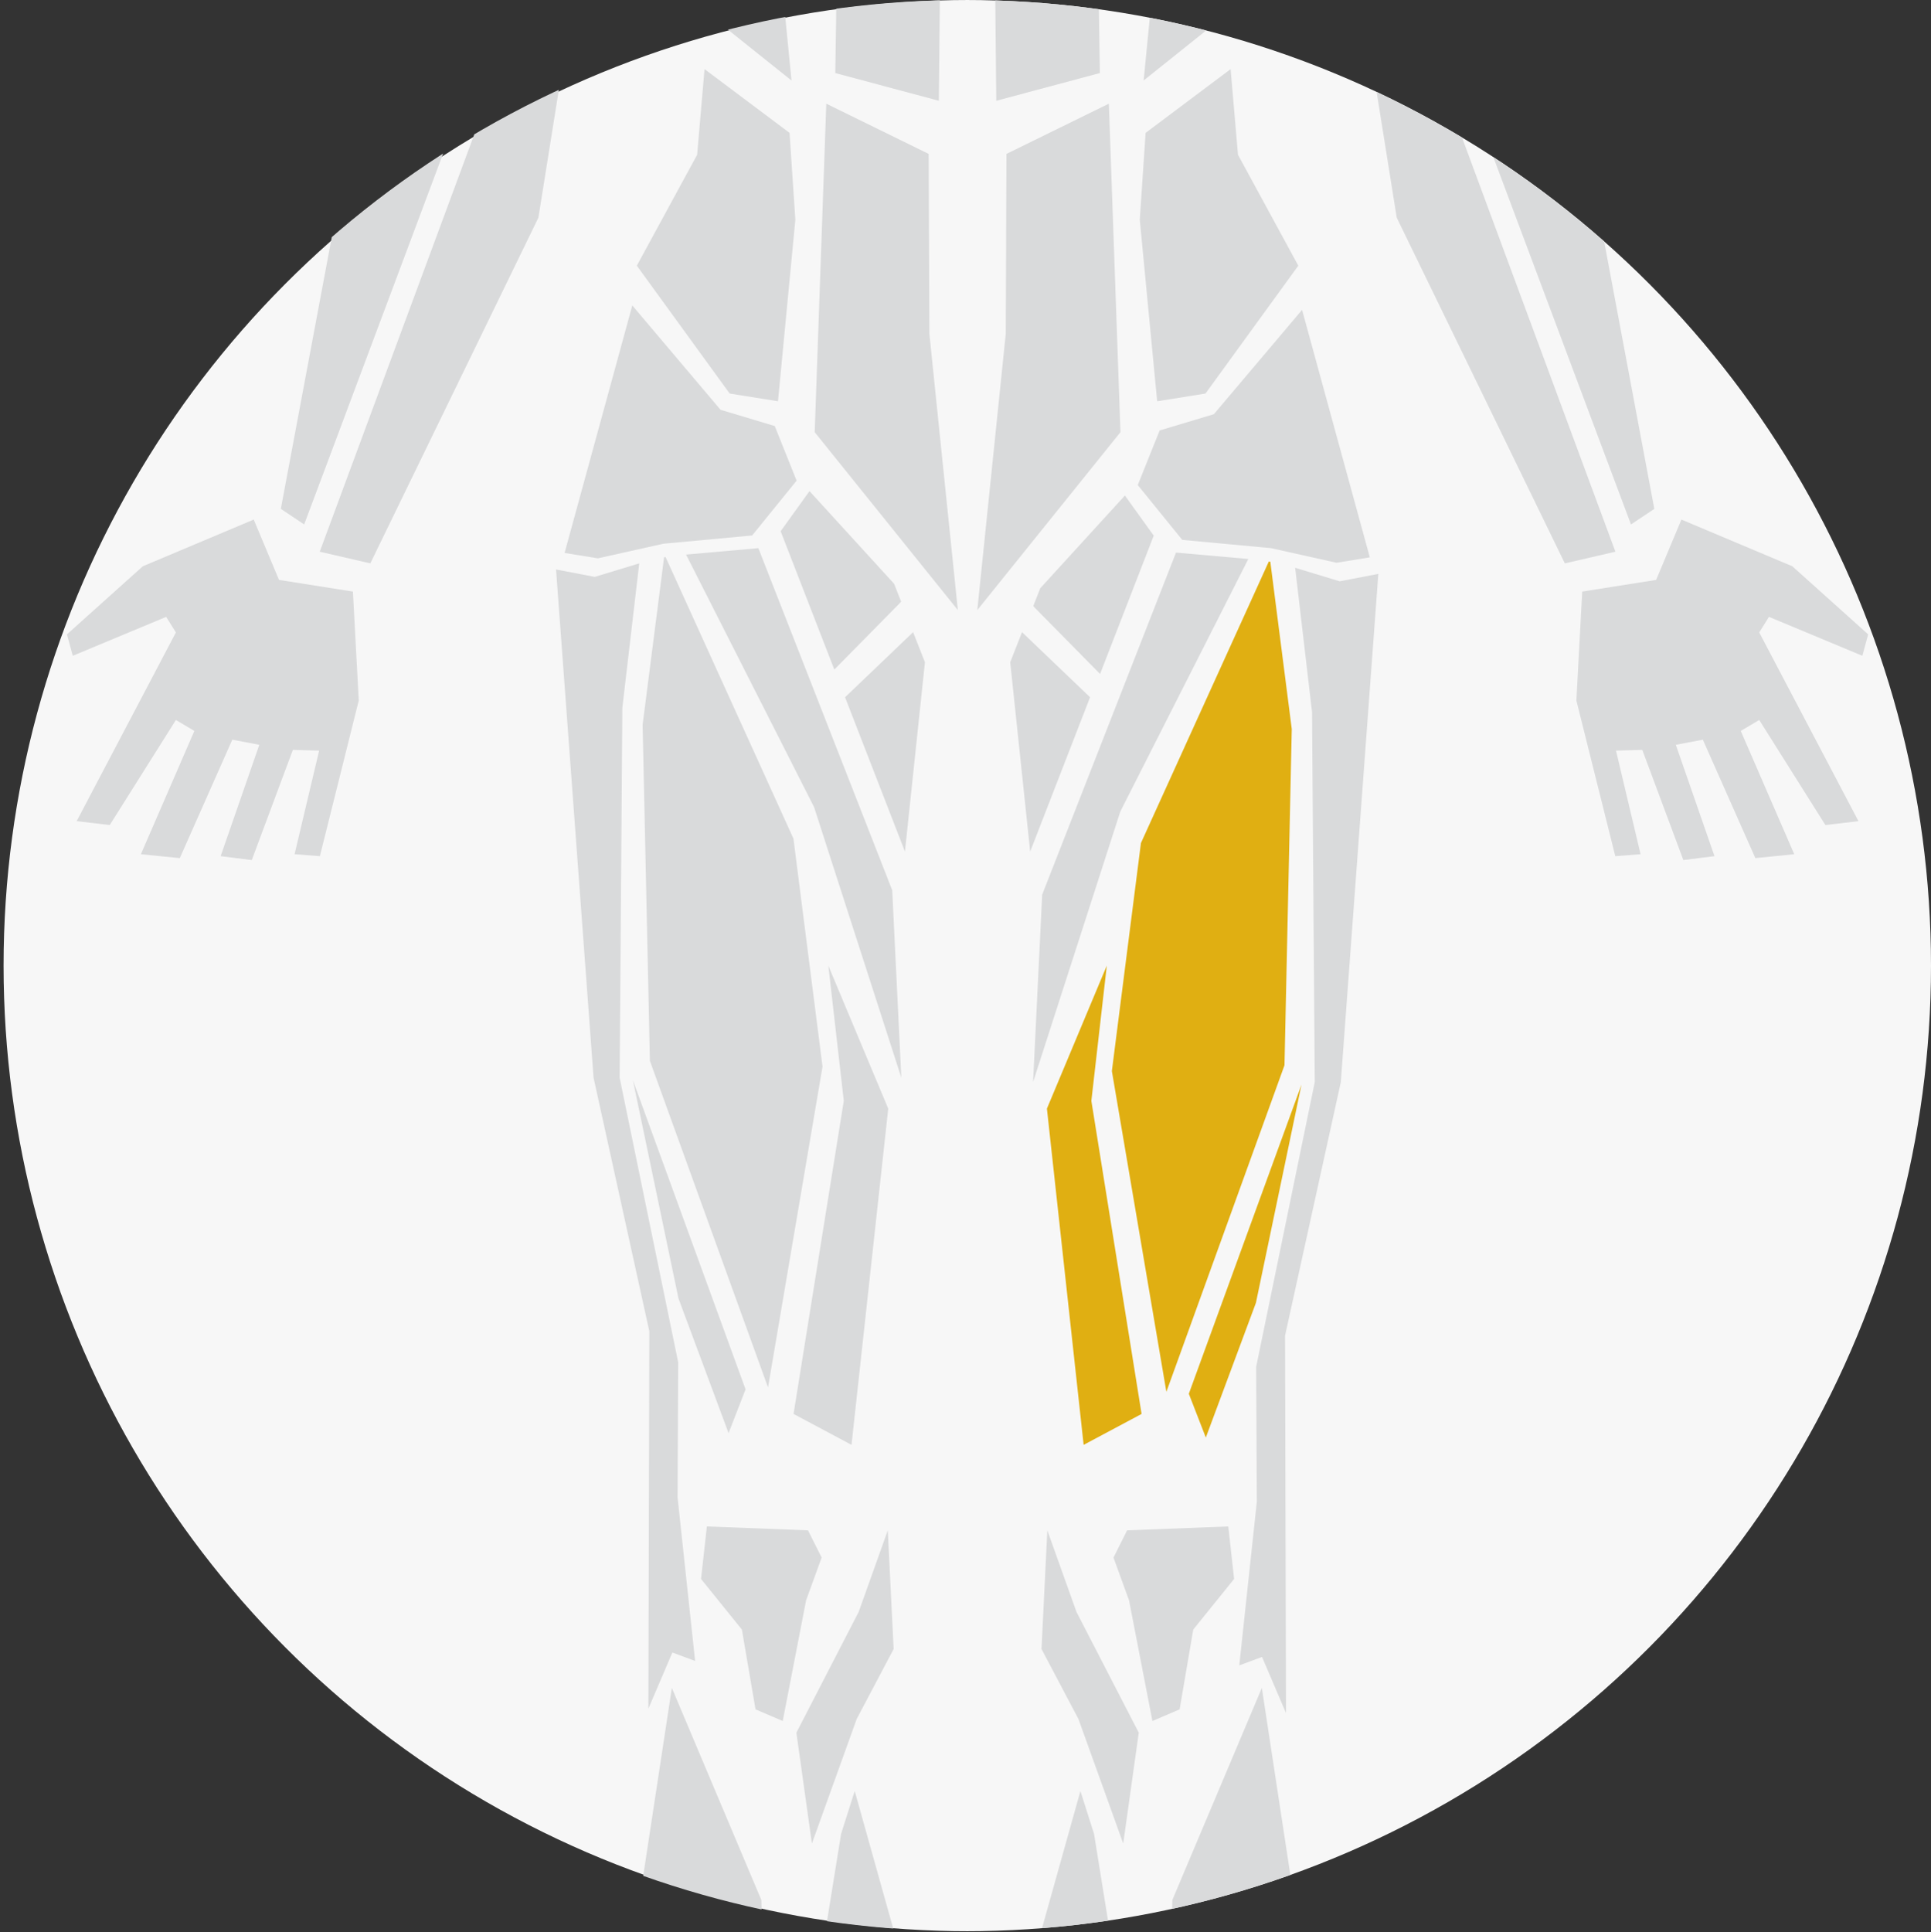 <svg xmlns="http://www.w3.org/2000/svg" xmlns:xlink="http://www.w3.org/1999/xlink" viewBox="0 0 874.68 875.04"><rect x="0" y="0" width="874.68" height="875.04" fill="#333333" stroke="none"/><defs><style>.cls-1{fill:none;}.cls-2{clip-path:url(#clip-path);}.cls-3{fill:#d9dadb;}.cls-4{clip-path:url(#clip-path-2);}.cls-5{clip-path:url(#clip-path-3);}.cls-6{clip-path:url(#clip-path-4);}.cls-7{fill:#f7f7f7;}.cls-8{fill:#e0af12;}</style><clipPath id="clip-path"><circle class="cls-1" cx="-88.2" cy="3270.82" r="437.34"/></clipPath><clipPath id="clip-path-2"><circle class="cls-1" cx="842.44" cy="3270.81" r="437.34"/></clipPath><clipPath id="clip-path-3"><circle class="cls-1" cx="-42.55" cy="1362.03" r="437.34"/></clipPath><clipPath id="clip-path-4"><circle class="cls-1" cx="437.34" cy="437.34" r="437.34"/></clipPath></defs><title>L Quad</title><g id="Front_Right_Ankle" data-name="Front Right Ankle"><g class="cls-2"><polygon class="cls-3" points="75.18 145.17 75.18 48.43 24.17 -39.51 -84.93 -74.93 -193.92 -39.51 -244.92 48.43 -244.92 145.17 -269.55 150.44 -258.99 234.87 -218.54 248.94 -174.57 340.39 -84.45 378.9 4.83 340.39 48.8 248.94 89.25 234.87 99.8 150.44 75.18 145.17"/><polygon class="cls-3" points="40.35 421.7 25.56 490.72 112.66 512.09 168.53 492.37 40.35 421.7"/><polygon class="cls-3" points="96.22 536.74 165.24 659.99 240.84 697.79 194.82 733.94 158.67 839.12 74.86 873.63 -58.69 807.63 -25.39 548.24 96.22 536.74"/><path class="cls-3" d="M231.83,995.42a13.65,13.65,0,0,0-3-1.8L201.4,789.81,254,714.22l54.23,78.88,46,276.09L350,1106.25C312.92,1066.87,274.23,1029.15,231.83,995.42Z"/><polygon class="cls-3" points="334.51 779.96 359.16 1042.89 375.6 847.33 334.51 779.96"/><path class="cls-3" d="M199.11,500.5l30.22-16.35,94.61,104.66.52,39.85S200.93,501.43,199.11,500.5Z"/><path class="cls-3" d="M189.5,504.84c-.05,2.08,132.78,141.47,132.78,141.47l4,123.78-46-78.88-88.74-37.8-62.45-115Z"/><polygon class="cls-3" points="10.06 355.48 -49.91 446.35 -79.56 550.75 -10.47 495.65 13.53 395.51 10.06 355.48"/><polygon class="cls-3" points="89.4 898.22 188.25 857.19 151.03 957.38 89.4 898.22"/><polygon class="cls-3" points="54.23 896.98 -69.86 841.14 -66.14 931.73 45.55 988.81 54.23 896.98"/></g></g><g id="Front_Left_Foot" data-name="Front Left Foot"><g class="cls-4"><polygon class="cls-3" points="744.19 355.52 804.16 446.39 833.81 550.79 764.72 495.69 736.99 397.15 744.19 355.52"/><polygon class="cls-3" points="715.43 421.74 730.22 490.76 643.12 512.12 587.25 492.4 715.43 421.74"/><polygon class="cls-3" points="659.56 536.77 590.54 660.02 514.94 697.82 560.96 733.97 597.11 839.15 680.92 873.66 814.47 807.66 781.16 548.27 659.56 536.77"/><path class="cls-3" d="M524,995.45a13.28,13.28,0,0,1,3-1.8l27.39-203.8-52.58-75.6-54.24,78.88-46,276.09,4.22,37.06C442.86,1066.9,481.55,1029.17,524,995.45Z"/><polygon class="cls-3" points="421.27 779.99 396.62 1042.92 380.19 847.36 421.27 779.99"/><polygon class="cls-3" points="997.17 145.21 997.17 48.47 946.17 -39.47 837.07 -74.89 728.08 -39.47 677.08 48.47 677.08 145.21 652.46 150.48 663.01 234.9 703.46 248.97 747.43 340.43 837.55 378.93 926.82 340.43 970.79 248.97 1011.25 234.9 1021.8 150.48 997.17 145.21"/><polygon class="cls-3" points="1018.22 536.77 1087.24 660.02 1162.83 697.82 1116.82 733.97 1080.66 839.15 996.85 873.66 863.3 807.66 896.61 548.27 1018.22 536.77"/><path class="cls-3" d="M556.67,500.54l-30.22-16.36L431.84,588.84l-.52,39.85S554.85,501.46,556.67,500.54Z"/><path class="cls-3" d="M566.28,504.87C566.33,507,433.5,646.34,433.5,646.34l-4,123.79,46-78.88,88.74-37.8,62.45-115Z"/><polygon class="cls-3" points="932.05 355.52 872.09 446.39 842.44 550.79 911.53 495.69 935.52 395.55 932.05 355.52"/><polygon class="cls-3" points="666.38 898.25 567.53 857.22 604.75 957.4 666.38 898.25"/><polygon class="cls-3" points="701.54 897.01 825.64 841.17 821.91 931.76 710.23 988.84 701.54 897.01"/><polygon class="cls-3" points="976.23 897.01 852.14 841.17 855.86 931.76 967.54 988.84 976.23 897.01"/></g></g><g id="Front_Abs" data-name="Front Abs"><g class="cls-5"><polygon class="cls-3" points="41.65 403.03 41.65 351.51 14.48 304.68 -43.62 285.81 -101.67 304.68 -128.83 351.51 -128.83 403.03 -141.95 405.84 -136.33 450.8 -114.78 458.3 -91.36 507.01 -43.37 527.51 4.18 507.01 27.59 458.3 49.14 450.8 54.76 405.84 41.65 403.03"/><polygon class="cls-3" points="23.09 550.31 15.22 587.07 61.6 598.45 91.36 587.94 23.09 550.31"/><polygon class="cls-3" points="52.85 611.57 89.61 677.22 129.87 697.35 105.37 716.6 86.11 772.61 41.48 790.99 -29.65 755.85 -11.91 617.7 52.85 611.57"/><path class="cls-3" d="M125.08,855.86a7.19,7.19,0,0,0-1.62-1L108.87,746.36l28-40.26,28.89,42,24.5,147L188,914.88C168.26,893.91,147.65,873.82,125.08,855.86Z"/><path class="cls-3" d="M184.41,930.33a6.94,6.94,0,0,0,1.69,1.32l-3.72,32.64-51.63-55.14L126,873.59C146.73,891.13,165.91,910.38,184.41,930.33Z"/><polygon class="cls-3" points="179.76 741.11 192.89 881.14 201.64 776.99 179.76 741.11"/><path class="cls-3" d="M107.65,592.28l16.1-8.71,50.38,55.74.27,21.22S108.62,592.77,107.65,592.28Z"/><path class="cls-3" d="M102.53,594.58c0,1.12,70.72,75.35,70.72,75.35l2.13,65.92-24.5-42-47.26-20.13L70.36,612.45Z"/><polygon class="cls-3" points="6.96 515.04 -24.97 563.44 -40.76 619.04 -3.97 589.69 8.81 536.36 6.96 515.04"/><polygon class="cls-3" points="71.58 838.75 44.1 854.01 47.27 817.84 71.58 838.75"/><polygon class="cls-3" points="49.22 804.09 101.86 782.24 82.04 835.6 49.22 804.09"/><polygon class="cls-3" points="81.73 840.86 45.85 862.74 39.72 906.5 74.73 883.75 81.73 840.86"/><polygon class="cls-3" points="30.49 803.43 -35.6 773.69 -33.62 821.94 25.86 852.34 30.49 803.43"/><polygon class="cls-3" points="19.92 864.24 18.59 898.6 -30.31 888.03 -32.96 841.1 19.92 864.24"/></g><g class="cls-6"><circle class="cls-7" cx="438.96" cy="437.34" r="437.34"/><path class="cls-3" d="M211.21,6a6.49,6.49,0,0,1-1.69,1.31L213.24,40l51.63-55.13,4.78-35.57C248.89-33.2,229.71-13.95,211.21,6Z"/><polygon class="cls-3" points="216.74 55.71 144.83 249.87 167.74 255.16 243.87 98.59 257.87 11.07 216.74 55.71"/><polygon class="cls-3" points="195.73 -19.56 206.24 54.83 137.78 237.53 127.2 230.48 153.64 89.49 195.73 -19.56"/><polygon class="cls-3" points="114.92 235.32 126.38 262.64 159.86 267.93 162.51 317.28 144.88 387.77 133.43 386.89 144.55 339.97 132.66 339.64 114.04 389.54 99.94 387.77 117.45 337.33 105.23 335.01 81.44 388.66 63.81 386.89 88.04 331.05 79.67 326.09 49.71 373.68 34.73 371.91 79.67 286.44 75.27 279.39 32.97 297.01 30.32 287.32 64.69 256.47 114.92 235.32"/><path class="cls-3" d="M665.34,6A6.53,6.53,0,0,0,667,7.31L663.32,40,611.68-15.18,606.9-50.75C627.67-33.2,646.85-13.95,665.34,6Z"/><polygon class="cls-3" points="659.82 55.71 731.73 249.87 708.82 255.16 632.68 98.59 618.68 11.07 659.82 55.71"/><polygon class="cls-3" points="680.82 -19.56 670.32 54.83 738.78 237.53 749.35 230.48 722.91 89.49 680.82 -19.56"/><polygon class="cls-3" points="761.63 235.32 750.18 262.64 716.69 267.93 714.05 317.28 731.67 387.77 743.13 386.89 732 339.97 743.9 339.64 762.51 389.54 776.61 387.77 759.1 337.33 771.33 335.01 795.12 388.66 812.74 386.89 788.51 331.05 796.88 326.09 826.84 373.68 841.82 371.91 796.88 286.44 801.29 279.39 843.59 297.01 846.23 287.32 811.86 256.47 761.63 235.32"/><polygon class="cls-3" points="387.16 811.2 380.99 830.58 367.77 912.54 366.01 1021.81 384.52 1128.43 383.64 991.85 403.02 937.21 405.67 877.29 387.16 811.2"/><polygon class="cls-3" points="489.39 811.2 495.56 830.58 508.78 912.54 510.54 1021.81 492.04 1128.43 492.92 991.85 473.53 937.21 470.89 877.29 489.39 811.2"/><polygon class="cls-3" points="344.86 860.54 349.27 1024.45 380.97 1143.34 344.4 1132.17 282.3 909.01 304.33 764.49 344.86 860.54"/><polygon class="cls-3" points="531.03 860.54 526.62 1024.45 494.92 1143.34 531.49 1132.17 593.6 909.01 571.57 764.49 531.03 860.54"/><polygon class="cls-3" points="320.19 691.35 317.55 715.14 336.05 738.06 342.22 774.19 354.56 779.47 365.13 724.84 372.18 705.45 366.01 693.12 320.19 691.35"/><polygon class="cls-3" points="402.14 693.12 388.92 730.13 360.73 784.76 367.77 834.99 388.04 778.59 404.79 746.87 402.14 693.12"/><polygon class="cls-3" points="556.37 691.35 559.01 715.14 540.5 738.06 534.34 774.19 522 779.47 511.42 724.84 504.37 705.45 510.54 693.12 556.37 691.35"/><polygon class="cls-3" points="474.41 693.12 487.63 730.13 515.83 784.76 508.78 834.99 488.51 778.59 471.77 746.87 474.41 693.12"/><polygon class="cls-3" points="301.49 252.31 359.41 379.82 372.58 483.1 347.89 628.39 294.38 480.47 291.09 328.19 300.81 252.4 301.49 252.31"/><polygon class="cls-3" points="294.09 524.7 286.68 489.23 337.72 629.26 330.02 649.09 307.33 588.08 294.09 524.7"/><polygon class="cls-3" points="375.21 437.34 376.58 440.62 402.34 502.11 385.71 654.39 359.45 640.39 382.21 498.6 375.21 437.34"/><polygon class="cls-8" points="501.35 437.34 499.97 440.62 474.22 502.11 490.85 654.39 517.1 640.39 494.35 498.6 501.35 437.34"/><polygon class="cls-8" points="574.73 254.31 516.81 381.82 503.64 485.1 528.33 630.39 581.83 482.47 585.13 330.19 575.41 254.4 574.73 254.31"/><polygon class="cls-8" points="582.13 526.7 589.53 491.23 538.5 631.26 546.2 651.09 568.89 590.08 582.13 526.7"/><polygon class="cls-3" points="286.41 138.33 255.74 250.43 270.81 252.88 300.44 246.27 340.7 242.52 360.84 217.69 350.94 192.96 326.37 185.59 286.41 138.33"/><polygon class="cls-3" points="589.8 140.33 620.48 252.43 605.41 254.88 575.78 248.27 535.52 244.52 515.37 219.69 525.28 194.96 549.85 187.59 589.8 140.33"/><polygon class="cls-3" points="343.52 248.27 310.76 251.17 368.76 365.57 408.27 488.1 404.15 403.21 343.52 248.27"/><polygon class="cls-3" points="407.7 273.04 408.17 272.45 405.01 264.41 366.67 222.43 353.61 240.6 377.92 303.25 407.7 273.04"/><polygon class="cls-3" points="382.79 315.79 409.91 385.7 418.97 299.93 413.61 286.31 382.79 315.79"/><polygon class="cls-3" points="493.76 315.79 466.64 385.7 457.59 299.93 462.94 286.31 493.76 315.79"/><polygon class="cls-3" points="532.69 250.27 565.45 253.17 507.46 367.57 467.95 490.1 472.07 405.21 532.69 250.27"/><polygon class="cls-3" points="468.52 275.04 468.05 274.45 471.21 266.41 509.55 224.43 522.6 242.6 498.3 305.25 468.52 275.04"/><polygon class="cls-3" points="269.39 261.28 289.56 255.16 281.91 320.5 280.68 488.1 307.21 617.06 306.92 678.2 314.86 752.27 304.56 748.45 293.69 773.89 294.13 602.96 268.86 488.1 251.87 257.92 269.39 261.28"/><polygon class="cls-3" points="606.83 263.28 586.66 257.16 594.31 322.5 595.54 490.1 569 619.06 569.3 680.2 561.36 754.27 571.66 750.45 582.52 775.89 582.08 604.96 607.35 490.1 624.34 259.92 606.83 263.28"/><polygon class="cls-3" points="322.64 -30.06 354.15 -8.18 358.52 36.45 323.51 8.45 322.64 -30.06"/><polygon class="cls-3" points="357.64 60.18 319.13 31.3 315.78 70.1 288.46 120.33 330.52 178.24 352.4 181.74 360.27 99.47 357.64 60.18"/><polygon class="cls-3" points="553.91 -30.06 522.41 -8.18 518.03 36.45 553.04 8.45 553.91 -30.06"/><polygon class="cls-3" points="518.92 60.18 557.43 31.3 560.77 70.1 588.09 120.33 546.04 178.24 524.16 181.74 516.28 99.47 518.92 60.18"/><polygon class="cls-3" points="433.87 276.31 420.99 151.18 420.66 69.71 374.28 46.96 369.03 195.74 433.87 276.31"/><polygon class="cls-3" points="379.01 -9.21 378.35 33.09 425.27 45.65 425.93 -20.44 379.01 -9.21"/><polygon class="cls-3" points="442.69 276.31 455.57 151.18 455.89 69.71 502.28 46.96 507.53 195.74 442.69 276.31"/><polygon class="cls-3" points="497.55 -9.21 498.21 33.09 451.28 45.65 450.62 -20.44 497.55 -9.21"/></g></g></svg>